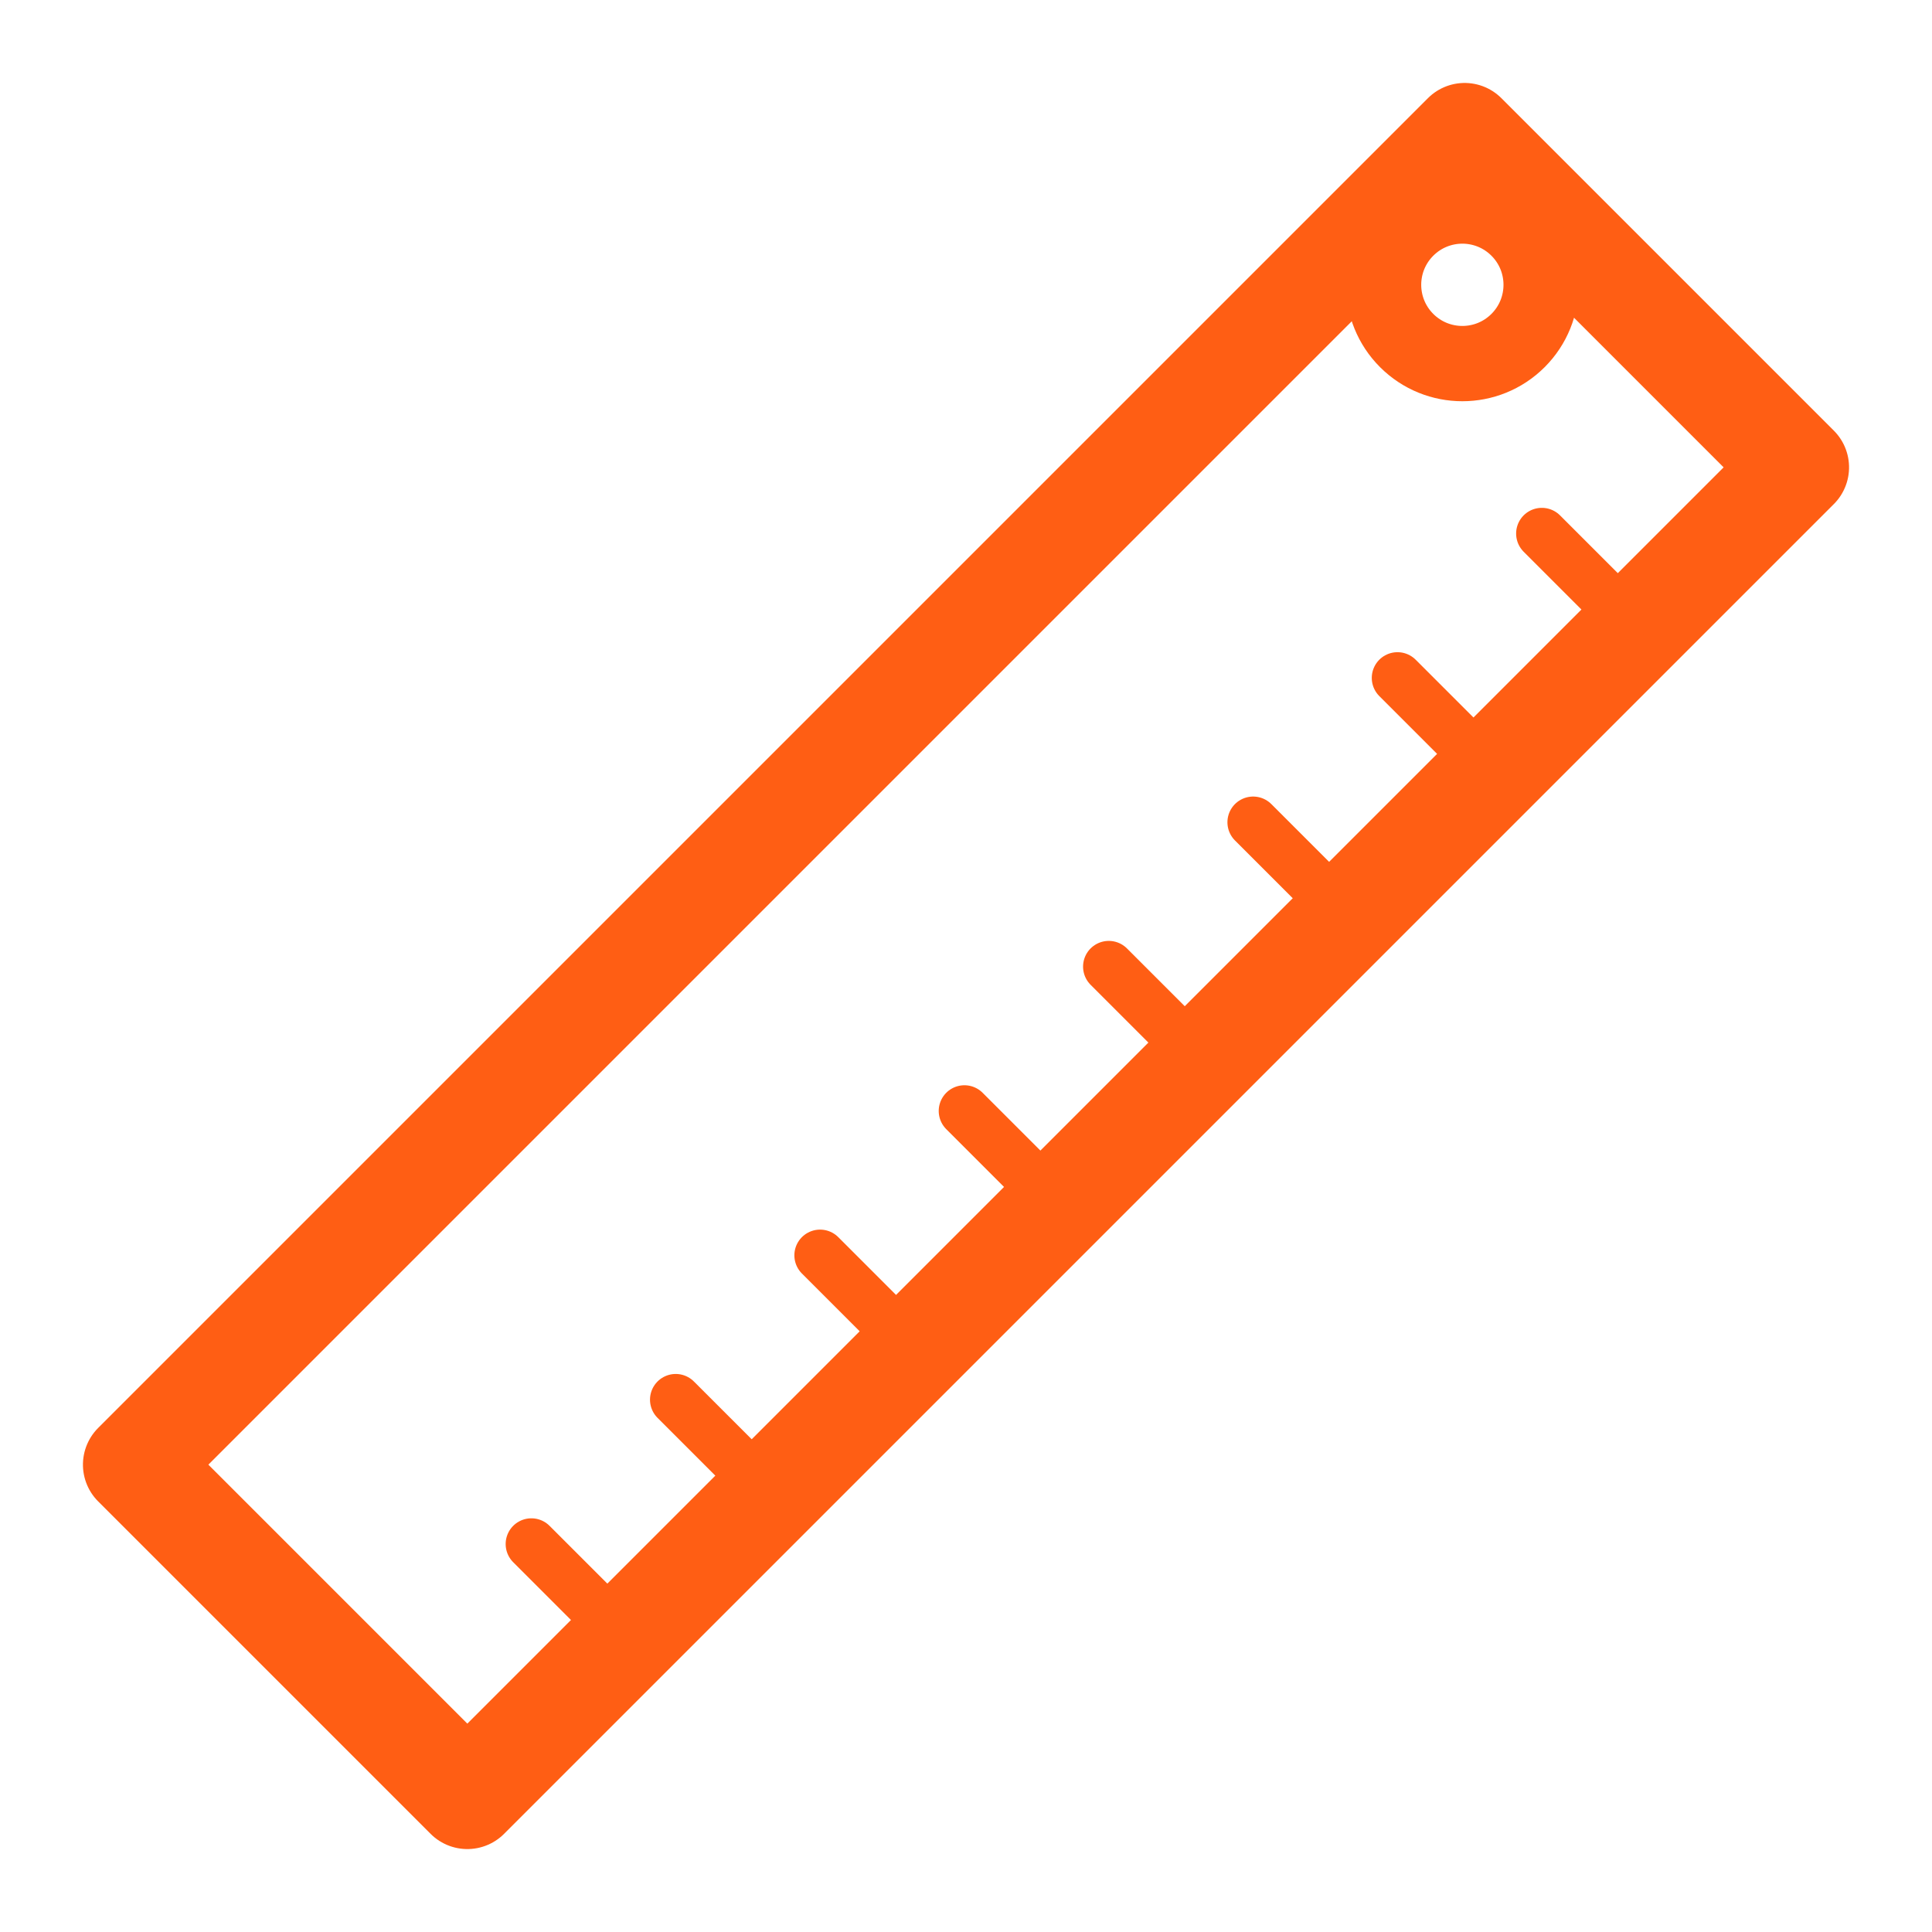 <?xml version="1.0" encoding="UTF-8" standalone="no"?>
<svg
   xmlns:dc="http://purl.org/dc/elements/1.1/"
   xmlns:cc="http://creativecommons.org/ns#"
   xmlns:rdf="http://www.w3.org/1999/02/22-rdf-syntax-ns#"
   xmlns:svg="http://www.w3.org/2000/svg"
   xmlns="http://www.w3.org/2000/svg"
   xmlns:sodipodi="http://sodipodi.sourceforge.net/DTD/sodipodi-0.dtd"
   xmlns:inkscape="http://www.inkscape.org/namespaces/inkscape"
   width="130.149mm"
   height="130.149mm"
   viewBox="0 0 130.149 130.149"
   version="1.1"
   id="svg8"
   inkscape:version="1.0.1 (3bc2e813f5, 2020-09-07)"
   sodipodi:docname="ruler.svg">
  <defs
     id="defs2" />
  <sodipodi:namedview
     id="base"
     pagecolor="#ffffff"
     bordercolor="#666666"
     borderopacity="1.0"
     inkscape:pageopacity="0.0"
     inkscape:pageshadow="2"
     inkscape:zoom="1.3735297"
     inkscape:cx="128.08545"
     inkscape:cy="140.84935"
     inkscape:document-units="mm"
     inkscape:current-layer="layer1"
     inkscape:document-rotation="0"
     showgrid="false"
     fit-margin-top="0"
     fit-margin-left="0"
     fit-margin-right="0"
     fit-margin-bottom="0"
     inkscape:window-width="2560"
     inkscape:window-height="1440"
     inkscape:window-x="3840"
     inkscape:window-y="720"
     inkscape:window-maximized="1" />
  <g
     inkscape:label="Layer 1"
     inkscape:groupmode="layer"
     id="layer1"
     transform="translate(-38.984,-140.477)">
    <rect
       style="fill:none;fill-opacity:1;stroke:#ff5e14;stroke-width:7;stroke-linecap:round;stroke-linejoin:round;stroke-miterlimit:4;stroke-dasharray:none"
       id="rect833"
       width="126.684"
       height="31.671"
       x="-135.109"
       y="203.092"
       transform="rotate(-45)" />
    <path
       style="fill:none;stroke:#ff5e14;stroke-width:3.465;stroke-linecap:round;stroke-linejoin:miter;stroke-miterlimit:4;stroke-dasharray:none;stroke-opacity:1"
       d="m 123.402,195.869 5.606,5.606"
       id="path837" />
    <path
       style="fill:none;stroke:#ff5e14;stroke-width:3.465;stroke-linecap:round;stroke-linejoin:miter;stroke-miterlimit:4;stroke-dasharray:none;stroke-opacity:1"
       d="m 113.677,205.593 5.606,5.606"
       id="path839" />
    <path
       style="fill:none;stroke:#ff5e14;stroke-width:3.465;stroke-linecap:round;stroke-linejoin:miter;stroke-miterlimit:4;stroke-dasharray:none;stroke-opacity:1"
       d="m 103.953,215.317 5.606,5.606"
       id="path841" />
    <path
       style="fill:none;stroke:#ff5e14;stroke-width:3.465;stroke-linecap:round;stroke-linejoin:miter;stroke-miterlimit:4;stroke-dasharray:none;stroke-opacity:1"
       d="m 84.504,234.766 5.606,5.606"
       id="path843" />
    <path
       style="fill:none;stroke:#ff5e14;stroke-width:3.465;stroke-linecap:round;stroke-linejoin:miter;stroke-miterlimit:4;stroke-dasharray:none;stroke-opacity:1"
       d="m 94.229,225.042 5.606,5.606"
       id="path845" />
    <path
       style="fill:none;stroke:#ff5e14;stroke-width:3.465;stroke-linecap:round;stroke-linejoin:miter;stroke-miterlimit:4;stroke-dasharray:none;stroke-opacity:1"
       d="m 74.78,244.49 5.606,5.606"
       id="path847" />
    <path
       style="fill:none;stroke:#ff5e14;stroke-width:3.465;stroke-linecap:round;stroke-linejoin:miter;stroke-miterlimit:4;stroke-dasharray:none;stroke-opacity:1"
       d="m 142.85,176.42 5.606,5.606"
       id="path849" />
    <path
       style="fill:none;stroke:#ff5e14;stroke-width:3.465;stroke-linecap:round;stroke-linejoin:miter;stroke-miterlimit:4;stroke-dasharray:none;stroke-opacity:1"
       d="m 133.126,186.144 5.606,5.606"
       id="path851" />
    <circle
       style="fill:none;fill-opacity:1;stroke:#ff5e14;stroke-width:5.072;stroke-linecap:round;stroke-linejoin:round;stroke-miterlimit:4;stroke-dasharray:none;stroke-opacity:1"
       id="path864"
       cx="-15.675"
       cy="210.123"
       r="5.307"
       transform="rotate(-45)" />
  </g>
</svg>
